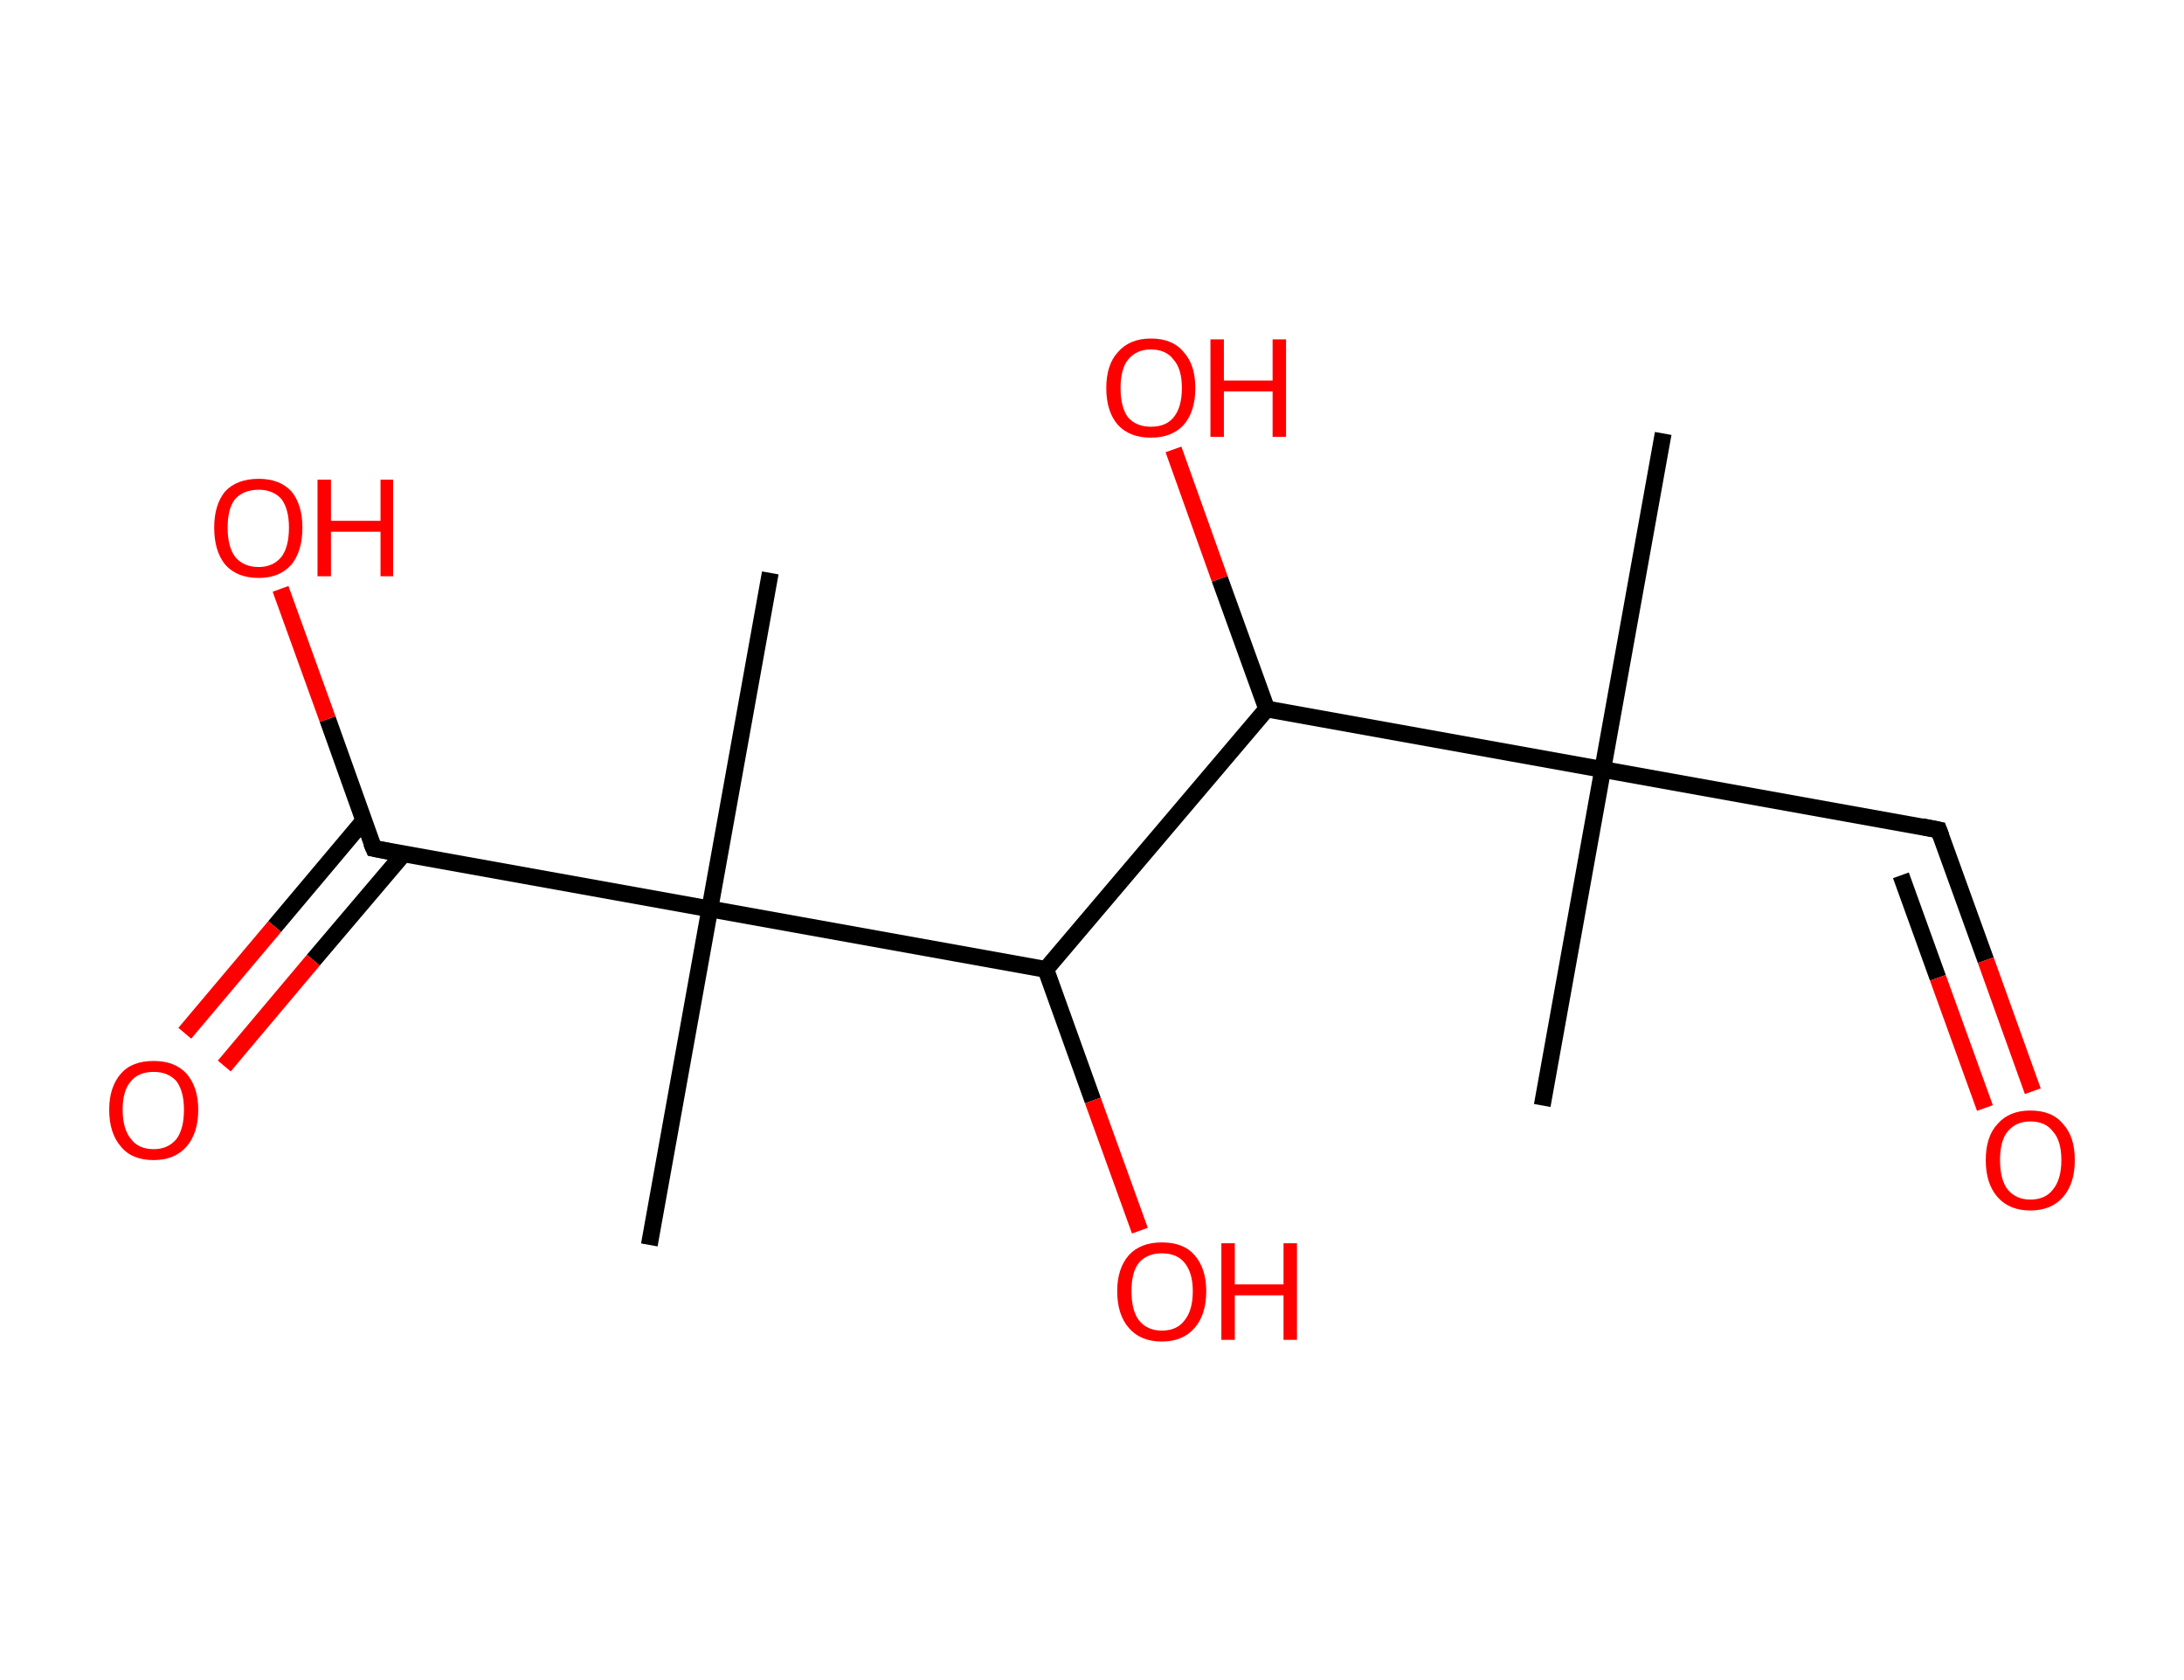 <?xml version='1.0' encoding='ASCII' standalone='yes'?>
<svg xmlns="http://www.w3.org/2000/svg" xmlns:rdkit="http://www.rdkit.org/xml" xmlns:xlink="http://www.w3.org/1999/xlink" version="1.1" baseProfile="full" xml:space="preserve" width="260px" height="200px" viewBox="0 0 260 200">
<!-- END OF HEADER -->
<rect style="opacity:1.0;fill:#FFFFFF;stroke:none" width="260.0" height="200.0" x="0.0" y="0.0"> </rect>
<path class="bond-0 atom-0 atom-1" d="M 198.0,51.6 L 190.8,91.6" style="fill:none;fill-rule:evenodd;stroke:#000000;stroke-width:2.0px;stroke-linecap:butt;stroke-linejoin:miter;stroke-opacity:1"/>
<path class="bond-1 atom-1 atom-2" d="M 190.8,91.6 L 183.6,131.6" style="fill:none;fill-rule:evenodd;stroke:#000000;stroke-width:2.0px;stroke-linecap:butt;stroke-linejoin:miter;stroke-opacity:1"/>
<path class="bond-2 atom-1 atom-3" d="M 190.8,91.6 L 230.8,98.8" style="fill:none;fill-rule:evenodd;stroke:#000000;stroke-width:2.0px;stroke-linecap:butt;stroke-linejoin:miter;stroke-opacity:1"/>
<path class="bond-3 atom-3 atom-4" d="M 230.8,98.8 L 236.4,114.3" style="fill:none;fill-rule:evenodd;stroke:#000000;stroke-width:2.0px;stroke-linecap:butt;stroke-linejoin:miter;stroke-opacity:1"/>
<path class="bond-3 atom-3 atom-4" d="M 236.4,114.3 L 242.0,129.9" style="fill:none;fill-rule:evenodd;stroke:#FF0000;stroke-width:2.0px;stroke-linecap:butt;stroke-linejoin:miter;stroke-opacity:1"/>
<path class="bond-3 atom-3 atom-4" d="M 226.3,104.2 L 230.7,116.4" style="fill:none;fill-rule:evenodd;stroke:#000000;stroke-width:2.0px;stroke-linecap:butt;stroke-linejoin:miter;stroke-opacity:1"/>
<path class="bond-3 atom-3 atom-4" d="M 230.7,116.4 L 236.3,131.9" style="fill:none;fill-rule:evenodd;stroke:#FF0000;stroke-width:2.0px;stroke-linecap:butt;stroke-linejoin:miter;stroke-opacity:1"/>
<path class="bond-4 atom-1 atom-5" d="M 190.8,91.6 L 150.8,84.4" style="fill:none;fill-rule:evenodd;stroke:#000000;stroke-width:2.0px;stroke-linecap:butt;stroke-linejoin:miter;stroke-opacity:1"/>
<path class="bond-5 atom-5 atom-6" d="M 150.8,84.4 L 145.2,68.9" style="fill:none;fill-rule:evenodd;stroke:#000000;stroke-width:2.0px;stroke-linecap:butt;stroke-linejoin:miter;stroke-opacity:1"/>
<path class="bond-5 atom-5 atom-6" d="M 145.2,68.9 L 139.7,53.5" style="fill:none;fill-rule:evenodd;stroke:#FF0000;stroke-width:2.0px;stroke-linecap:butt;stroke-linejoin:miter;stroke-opacity:1"/>
<path class="bond-6 atom-5 atom-7" d="M 150.8,84.4 L 124.5,115.4" style="fill:none;fill-rule:evenodd;stroke:#000000;stroke-width:2.0px;stroke-linecap:butt;stroke-linejoin:miter;stroke-opacity:1"/>
<path class="bond-7 atom-7 atom-8" d="M 124.5,115.4 L 130.1,131.0" style="fill:none;fill-rule:evenodd;stroke:#000000;stroke-width:2.0px;stroke-linecap:butt;stroke-linejoin:miter;stroke-opacity:1"/>
<path class="bond-7 atom-7 atom-8" d="M 130.1,131.0 L 135.7,146.5" style="fill:none;fill-rule:evenodd;stroke:#FF0000;stroke-width:2.0px;stroke-linecap:butt;stroke-linejoin:miter;stroke-opacity:1"/>
<path class="bond-8 atom-7 atom-9" d="M 124.5,115.4 L 84.5,108.2" style="fill:none;fill-rule:evenodd;stroke:#000000;stroke-width:2.0px;stroke-linecap:butt;stroke-linejoin:miter;stroke-opacity:1"/>
<path class="bond-9 atom-9 atom-10" d="M 84.5,108.2 L 91.7,68.2" style="fill:none;fill-rule:evenodd;stroke:#000000;stroke-width:2.0px;stroke-linecap:butt;stroke-linejoin:miter;stroke-opacity:1"/>
<path class="bond-10 atom-9 atom-11" d="M 84.5,108.2 L 77.3,148.2" style="fill:none;fill-rule:evenodd;stroke:#000000;stroke-width:2.0px;stroke-linecap:butt;stroke-linejoin:miter;stroke-opacity:1"/>
<path class="bond-11 atom-9 atom-12" d="M 84.5,108.2 L 44.5,101.0" style="fill:none;fill-rule:evenodd;stroke:#000000;stroke-width:2.0px;stroke-linecap:butt;stroke-linejoin:miter;stroke-opacity:1"/>
<path class="bond-12 atom-12 atom-13" d="M 43.3,97.7 L 32.7,110.3" style="fill:none;fill-rule:evenodd;stroke:#000000;stroke-width:2.0px;stroke-linecap:butt;stroke-linejoin:miter;stroke-opacity:1"/>
<path class="bond-12 atom-12 atom-13" d="M 32.7,110.3 L 22.0,123.0" style="fill:none;fill-rule:evenodd;stroke:#FF0000;stroke-width:2.0px;stroke-linecap:butt;stroke-linejoin:miter;stroke-opacity:1"/>
<path class="bond-12 atom-12 atom-13" d="M 48.0,101.7 L 37.3,114.3" style="fill:none;fill-rule:evenodd;stroke:#000000;stroke-width:2.0px;stroke-linecap:butt;stroke-linejoin:miter;stroke-opacity:1"/>
<path class="bond-12 atom-12 atom-13" d="M 37.3,114.3 L 26.7,126.9" style="fill:none;fill-rule:evenodd;stroke:#FF0000;stroke-width:2.0px;stroke-linecap:butt;stroke-linejoin:miter;stroke-opacity:1"/>
<path class="bond-13 atom-12 atom-14" d="M 44.5,101.0 L 39.0,85.6" style="fill:none;fill-rule:evenodd;stroke:#000000;stroke-width:2.0px;stroke-linecap:butt;stroke-linejoin:miter;stroke-opacity:1"/>
<path class="bond-13 atom-12 atom-14" d="M 39.0,85.6 L 33.4,70.1" style="fill:none;fill-rule:evenodd;stroke:#FF0000;stroke-width:2.0px;stroke-linecap:butt;stroke-linejoin:miter;stroke-opacity:1"/>
<path d="M 228.8,98.4 L 230.8,98.8 L 231.1,99.6" style="fill:none;stroke:#000000;stroke-width:2.0px;stroke-linecap:butt;stroke-linejoin:miter;stroke-opacity:1;"/>
<path d="M 46.5,101.4 L 44.5,101.0 L 44.2,100.3" style="fill:none;stroke:#000000;stroke-width:2.0px;stroke-linecap:butt;stroke-linejoin:miter;stroke-opacity:1;"/>
<path class="atom-4" d="M 236.4 138.1 Q 236.4 135.3, 237.8 133.8 Q 239.2 132.2, 241.7 132.2 Q 244.3 132.2, 245.6 133.8 Q 247.0 135.3, 247.0 138.1 Q 247.0 140.9, 245.6 142.5 Q 244.2 144.1, 241.7 144.1 Q 239.2 144.1, 237.8 142.5 Q 236.4 140.9, 236.4 138.1 M 241.7 142.8 Q 243.5 142.8, 244.4 141.6 Q 245.4 140.4, 245.4 138.1 Q 245.4 135.8, 244.4 134.7 Q 243.5 133.5, 241.7 133.5 Q 240.0 133.5, 239.0 134.7 Q 238.1 135.8, 238.1 138.1 Q 238.1 140.4, 239.0 141.6 Q 240.0 142.8, 241.7 142.8 " fill="#FF0000"/>
<path class="atom-6" d="M 131.7 46.2 Q 131.7 43.4, 133.1 41.9 Q 134.5 40.3, 137.0 40.3 Q 139.6 40.3, 140.9 41.9 Q 142.3 43.4, 142.3 46.2 Q 142.3 49.0, 140.9 50.6 Q 139.5 52.1, 137.0 52.1 Q 134.5 52.1, 133.1 50.6 Q 131.7 49.0, 131.7 46.2 M 137.0 50.8 Q 138.8 50.8, 139.7 49.7 Q 140.7 48.5, 140.7 46.2 Q 140.7 43.9, 139.7 42.8 Q 138.8 41.6, 137.0 41.6 Q 135.3 41.6, 134.3 42.8 Q 133.4 43.9, 133.4 46.2 Q 133.4 48.5, 134.3 49.7 Q 135.3 50.8, 137.0 50.8 " fill="#FF0000"/>
<path class="atom-6" d="M 144.1 40.4 L 145.7 40.4 L 145.7 45.3 L 151.5 45.3 L 151.5 40.4 L 153.1 40.4 L 153.1 52.0 L 151.5 52.0 L 151.5 46.6 L 145.7 46.6 L 145.7 52.0 L 144.1 52.0 L 144.1 40.4 " fill="#FF0000"/>
<path class="atom-8" d="M 133.0 153.7 Q 133.0 151.0, 134.4 149.4 Q 135.8 147.9, 138.3 147.9 Q 140.9 147.9, 142.2 149.4 Q 143.6 151.0, 143.6 153.7 Q 143.6 156.5, 142.2 158.1 Q 140.8 159.7, 138.3 159.7 Q 135.8 159.7, 134.4 158.1 Q 133.0 156.5, 133.0 153.7 M 138.3 158.4 Q 140.1 158.4, 141.0 157.2 Q 142.0 156.0, 142.0 153.7 Q 142.0 151.5, 141.0 150.3 Q 140.1 149.2, 138.3 149.2 Q 136.6 149.2, 135.6 150.3 Q 134.7 151.4, 134.7 153.7 Q 134.7 156.0, 135.6 157.2 Q 136.6 158.4, 138.3 158.4 " fill="#FF0000"/>
<path class="atom-8" d="M 145.4 148.0 L 147.0 148.0 L 147.0 152.9 L 152.8 152.9 L 152.8 148.0 L 154.4 148.0 L 154.4 159.5 L 152.8 159.5 L 152.8 154.2 L 147.0 154.2 L 147.0 159.5 L 145.4 159.5 L 145.4 148.0 " fill="#FF0000"/>
<path class="atom-13" d="M 13.0 132.1 Q 13.0 129.4, 14.4 127.8 Q 15.7 126.3, 18.3 126.3 Q 20.8 126.3, 22.2 127.8 Q 23.6 129.4, 23.6 132.1 Q 23.6 134.9, 22.2 136.5 Q 20.8 138.1, 18.3 138.1 Q 15.7 138.1, 14.4 136.5 Q 13.0 134.9, 13.0 132.1 M 18.3 136.8 Q 20.0 136.8, 21.0 135.6 Q 21.9 134.4, 21.9 132.1 Q 21.9 129.9, 21.0 128.7 Q 20.0 127.6, 18.3 127.6 Q 16.5 127.6, 15.6 128.7 Q 14.6 129.8, 14.6 132.1 Q 14.6 134.4, 15.6 135.6 Q 16.5 136.8, 18.3 136.8 " fill="#FF0000"/>
<path class="atom-14" d="M 25.5 62.8 Q 25.5 60.1, 26.8 58.5 Q 28.2 57.0, 30.8 57.0 Q 33.3 57.0, 34.7 58.5 Q 36.0 60.1, 36.0 62.8 Q 36.0 65.6, 34.7 67.2 Q 33.3 68.8, 30.8 68.8 Q 28.2 68.8, 26.8 67.2 Q 25.5 65.6, 25.5 62.8 M 30.8 67.5 Q 32.5 67.5, 33.5 66.3 Q 34.4 65.1, 34.4 62.8 Q 34.4 60.6, 33.5 59.4 Q 32.5 58.3, 30.8 58.3 Q 29.0 58.3, 28.0 59.4 Q 27.1 60.5, 27.1 62.8 Q 27.1 65.1, 28.0 66.3 Q 29.0 67.5, 30.8 67.5 " fill="#FF0000"/>
<path class="atom-14" d="M 37.8 57.1 L 39.4 57.1 L 39.4 62.0 L 45.3 62.0 L 45.3 57.1 L 46.8 57.1 L 46.8 68.6 L 45.3 68.6 L 45.3 63.3 L 39.4 63.3 L 39.4 68.6 L 37.8 68.6 L 37.8 57.1 " fill="#FF0000"/>
</svg>
